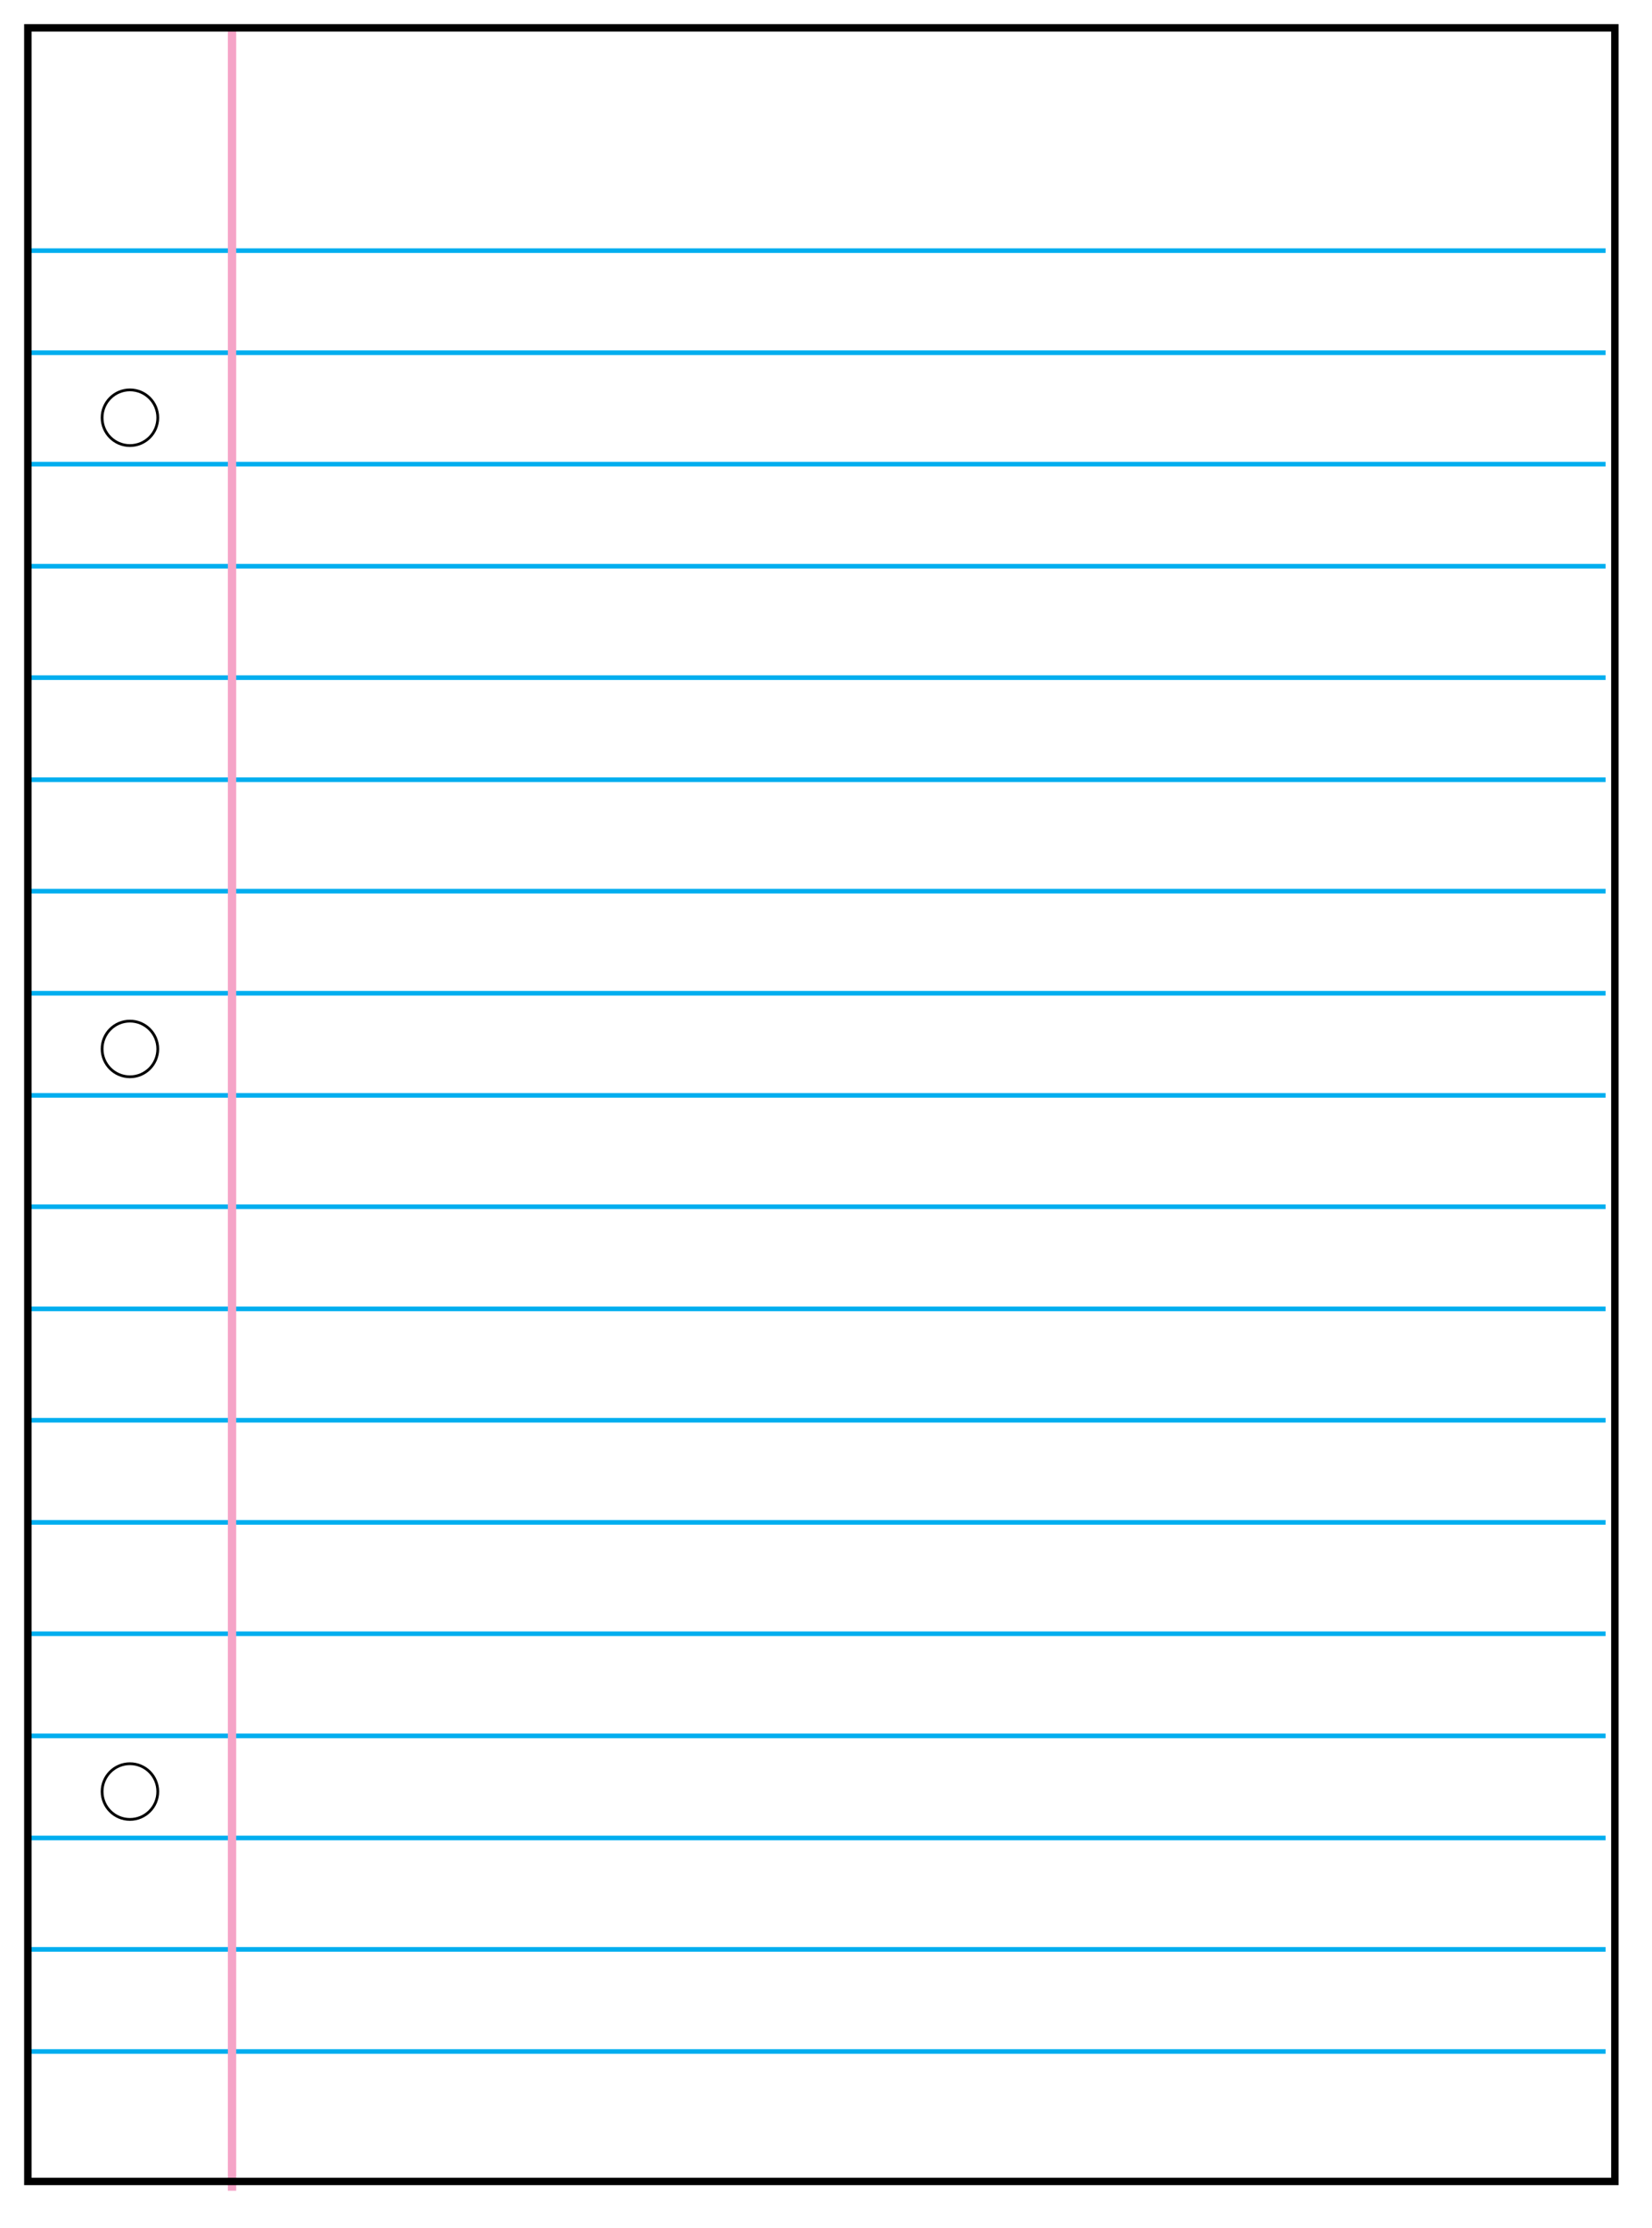 <?xml version="1.0" encoding="utf-8"?>
<!-- Generator: Adobe Illustrator 18.1.1, SVG Export Plug-In . SVG Version: 6.00 Build 0)  -->
<svg version="1.1" id="Layer_1" xmlns="http://www.w3.org/2000/svg" xmlns:xlink="http://www.w3.org/1999/xlink" x="0px" y="0px"
	 viewBox="0 0 17.8 24" enable-background="new 0 0 17.8 24" xml:space="preserve">
<line fill="none" stroke="#00AEEF" stroke-width="5.000000e-02" stroke-miterlimit="10" x1="0.3" y1="2.7" x2="17.3" y2="2.7"/>
<line fill="none" stroke="#00AEEF" stroke-width="5.000000e-02" stroke-miterlimit="10" x1="0.3" y1="3.8" x2="17.3" y2="3.8"/>
<line fill="none" stroke="#00AEEF" stroke-width="5.000000e-02" stroke-miterlimit="10" x1="0.3" y1="5" x2="17.3" y2="5"/>
<line fill="none" stroke="#00AEEF" stroke-width="5.000000e-02" stroke-miterlimit="10" x1="0.3" y1="6.1" x2="17.3" y2="6.1"/>
<line fill="none" stroke="#00AEEF" stroke-width="5.000000e-02" stroke-miterlimit="10" x1="0.3" y1="7.3" x2="17.3" y2="7.3"/>
<line fill="none" stroke="#00AEEF" stroke-width="5.000000e-02" stroke-miterlimit="10" x1="0.3" y1="8.4" x2="17.3" y2="8.4"/>
<line fill="none" stroke="#00AEEF" stroke-width="5.000000e-02" stroke-miterlimit="10" x1="0.3" y1="9.6" x2="17.3" y2="9.6"/>
<line fill="none" stroke="#00AEEF" stroke-width="5.000000e-02" stroke-miterlimit="10" x1="0.3" y1="10.7" x2="17.3" y2="10.7"/>
<line fill="none" stroke="#00AEEF" stroke-width="5.000000e-02" stroke-miterlimit="10" x1="0.3" y1="11.8" x2="17.3" y2="11.8"/>
<line fill="none" stroke="#00AEEF" stroke-width="5.000000e-02" stroke-miterlimit="10" x1="0.3" y1="13" x2="17.3" y2="13"/>
<line fill="none" stroke="#00AEEF" stroke-width="5.000000e-02" stroke-miterlimit="10" x1="0.3" y1="14.1" x2="17.3" y2="14.1"/>
<line fill="none" stroke="#00AEEF" stroke-width="5.000000e-02" stroke-miterlimit="10" x1="0.3" y1="15.3" x2="17.3" y2="15.3"/>
<line fill="none" stroke="#00AEEF" stroke-width="5.000000e-02" stroke-miterlimit="10" x1="0.3" y1="16.4" x2="17.3" y2="16.4"/>
<line fill="none" stroke="#00AEEF" stroke-width="5.000000e-02" stroke-miterlimit="10" x1="0.3" y1="17.6" x2="17.3" y2="17.6"/>
<line fill="none" stroke="#00AEEF" stroke-width="5.000000e-02" stroke-miterlimit="10" x1="0.3" y1="18.7" x2="17.3" y2="18.7"/>
<line fill="none" stroke="#00AEEF" stroke-width="5.000000e-02" stroke-miterlimit="10" x1="0.3" y1="19.8" x2="17.3" y2="19.8"/>
<line fill="none" stroke="#00AEEF" stroke-width="5.000000e-02" stroke-miterlimit="10" x1="0.3" y1="21" x2="17.3" y2="21"/>
<line fill="none" stroke="#00AEEF" stroke-width="5.000000e-02" stroke-miterlimit="10" x1="0.3" y1="22.1" x2="17.3" y2="22.1"/>
<line fill="none" stroke="#F5A4C7" stroke-width="9.000000e-02" stroke-miterlimit="10" x1="2.5" y1="0.3" x2="2.5" y2="23.6"/>
<rect x="0.3" y="0.3" fill="none" stroke="#000000" stroke-width="8.000000e-02" stroke-miterlimit="10" width="17.1" height="23.2"/>
<circle fill="none" stroke="#000000" stroke-width="3.000000e-02" stroke-miterlimit="10" cx="1.4" cy="4.5" r="0.3"/>
<circle fill="none" stroke="#000000" stroke-width="3.000000e-02" stroke-miterlimit="10" cx="1.4" cy="11.3" r="0.3"/>
<circle fill="none" stroke="#000000" stroke-width="3.000000e-02" stroke-miterlimit="10" cx="1.4" cy="19.3" r="0.3"/>
</svg>
